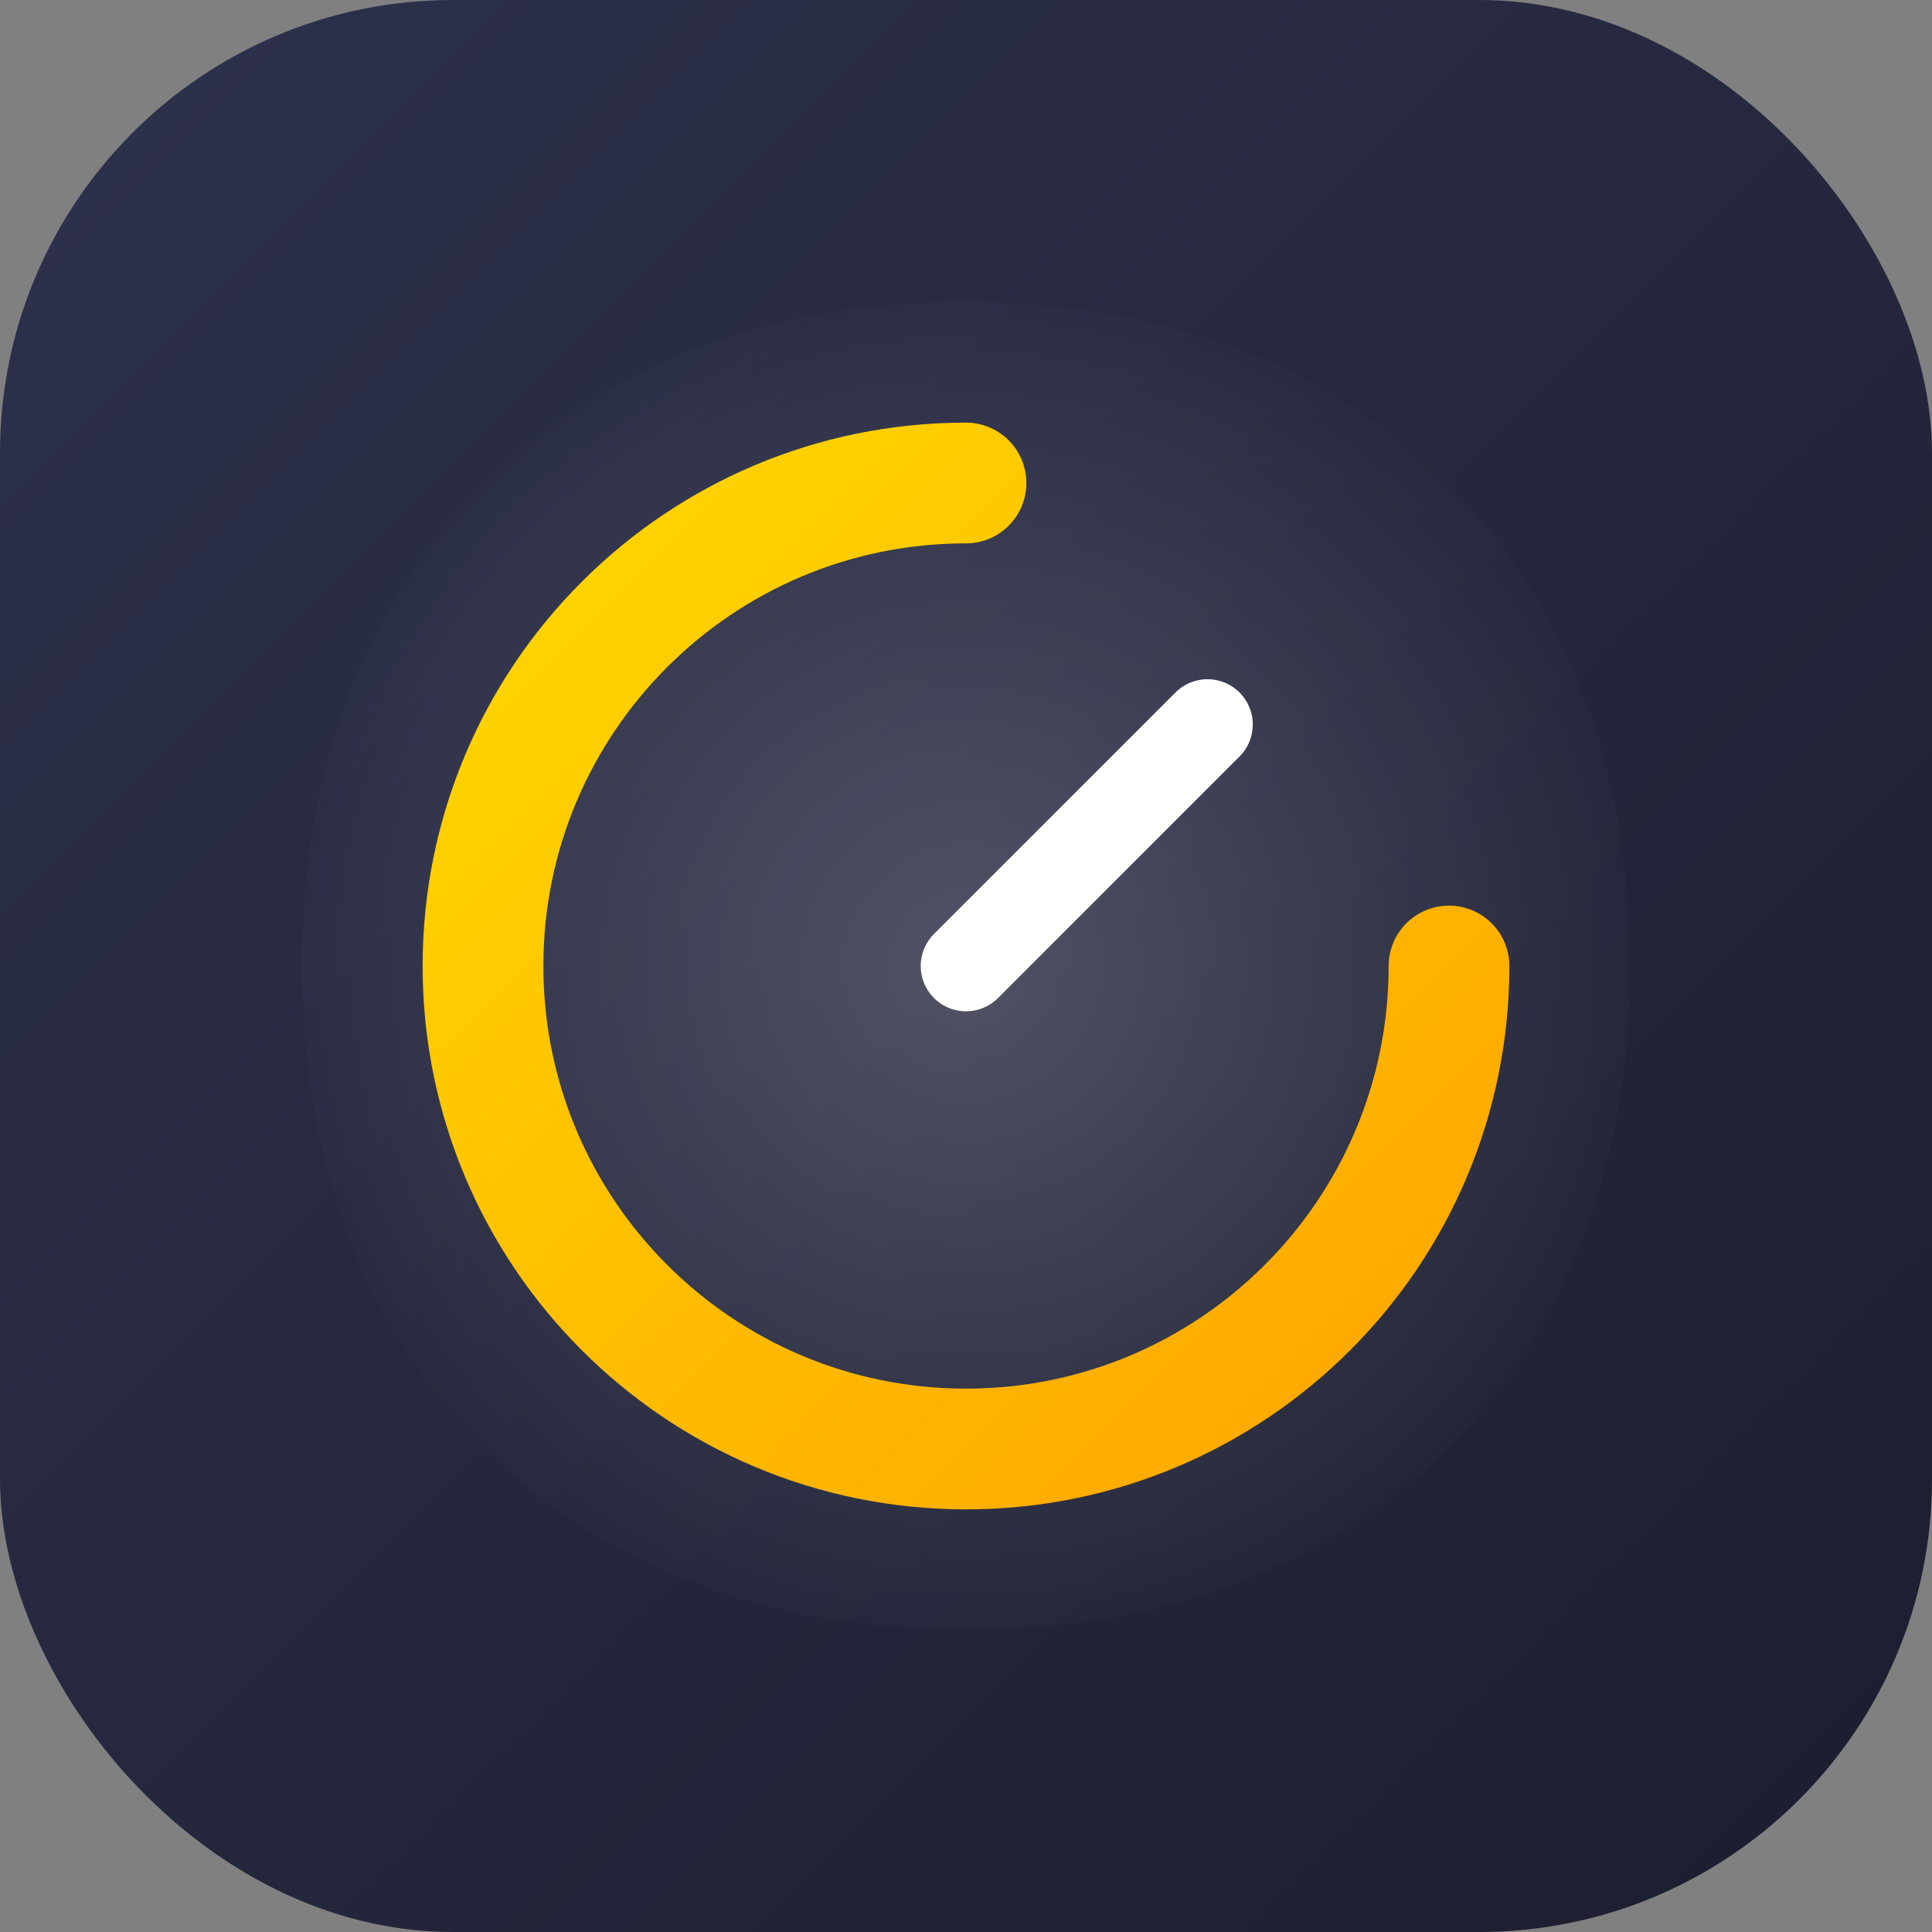<svg width="256" height="256" viewBox="0 0 256 256" fill="none" xmlns="http://www.w3.org/2000/svg">
<rect x="0" y="0" width="256" height="256" fill="#808080" stroke="none"/>
<rect width="256" height="256" rx="60" fill="url(#paint0_linear_1_1)"/>
<path d="M128 40C74.982 40 40 74.982 40 128C40 181.018 74.982 216 128 216C181.018 216 216 181.018 216 128C216 74.982 181.018 40 128 40Z" fill="url(#paint1_radial_1_1)" fill-opacity="0.2"/>
<path d="M192 128C192 163.346 163.346 192 128 192C92.654 192 64 163.346 64 128C64 92.654 92.654 64 128 64" stroke="url(#paint2_linear_1_1)" stroke-width="16" stroke-linecap="round" stroke-linejoin="round"/>
<path d="M128 128L160 96" stroke="white" stroke-width="12" stroke-linecap="round"/>
<defs>
<linearGradient id="paint0_linear_1_1" x1="0" y1="0" x2="256" y2="256" gradientUnits="userSpaceOnUse">
<stop stop-color="#2E314D"/>
<stop offset="1" stop-color="#1C1E2E"/>
</linearGradient>
<radialGradient id="paint1_radial_1_1" cx="0" cy="0" r="1" gradientUnits="userSpaceOnUse" gradientTransform="translate(128 128) rotate(90) scale(96)">
<stop stop-color="white"/>
<stop offset="1" stop-color="white" stop-opacity="0"/>
</radialGradient>
<linearGradient id="paint2_linear_1_1" x1="64" y1="64" x2="192" y2="192" gradientUnits="userSpaceOnUse">
<stop stop-color="#FFD700"/>
<stop offset="1" stop-color="#FFA500"/>
</linearGradient>
</defs>
</svg>
